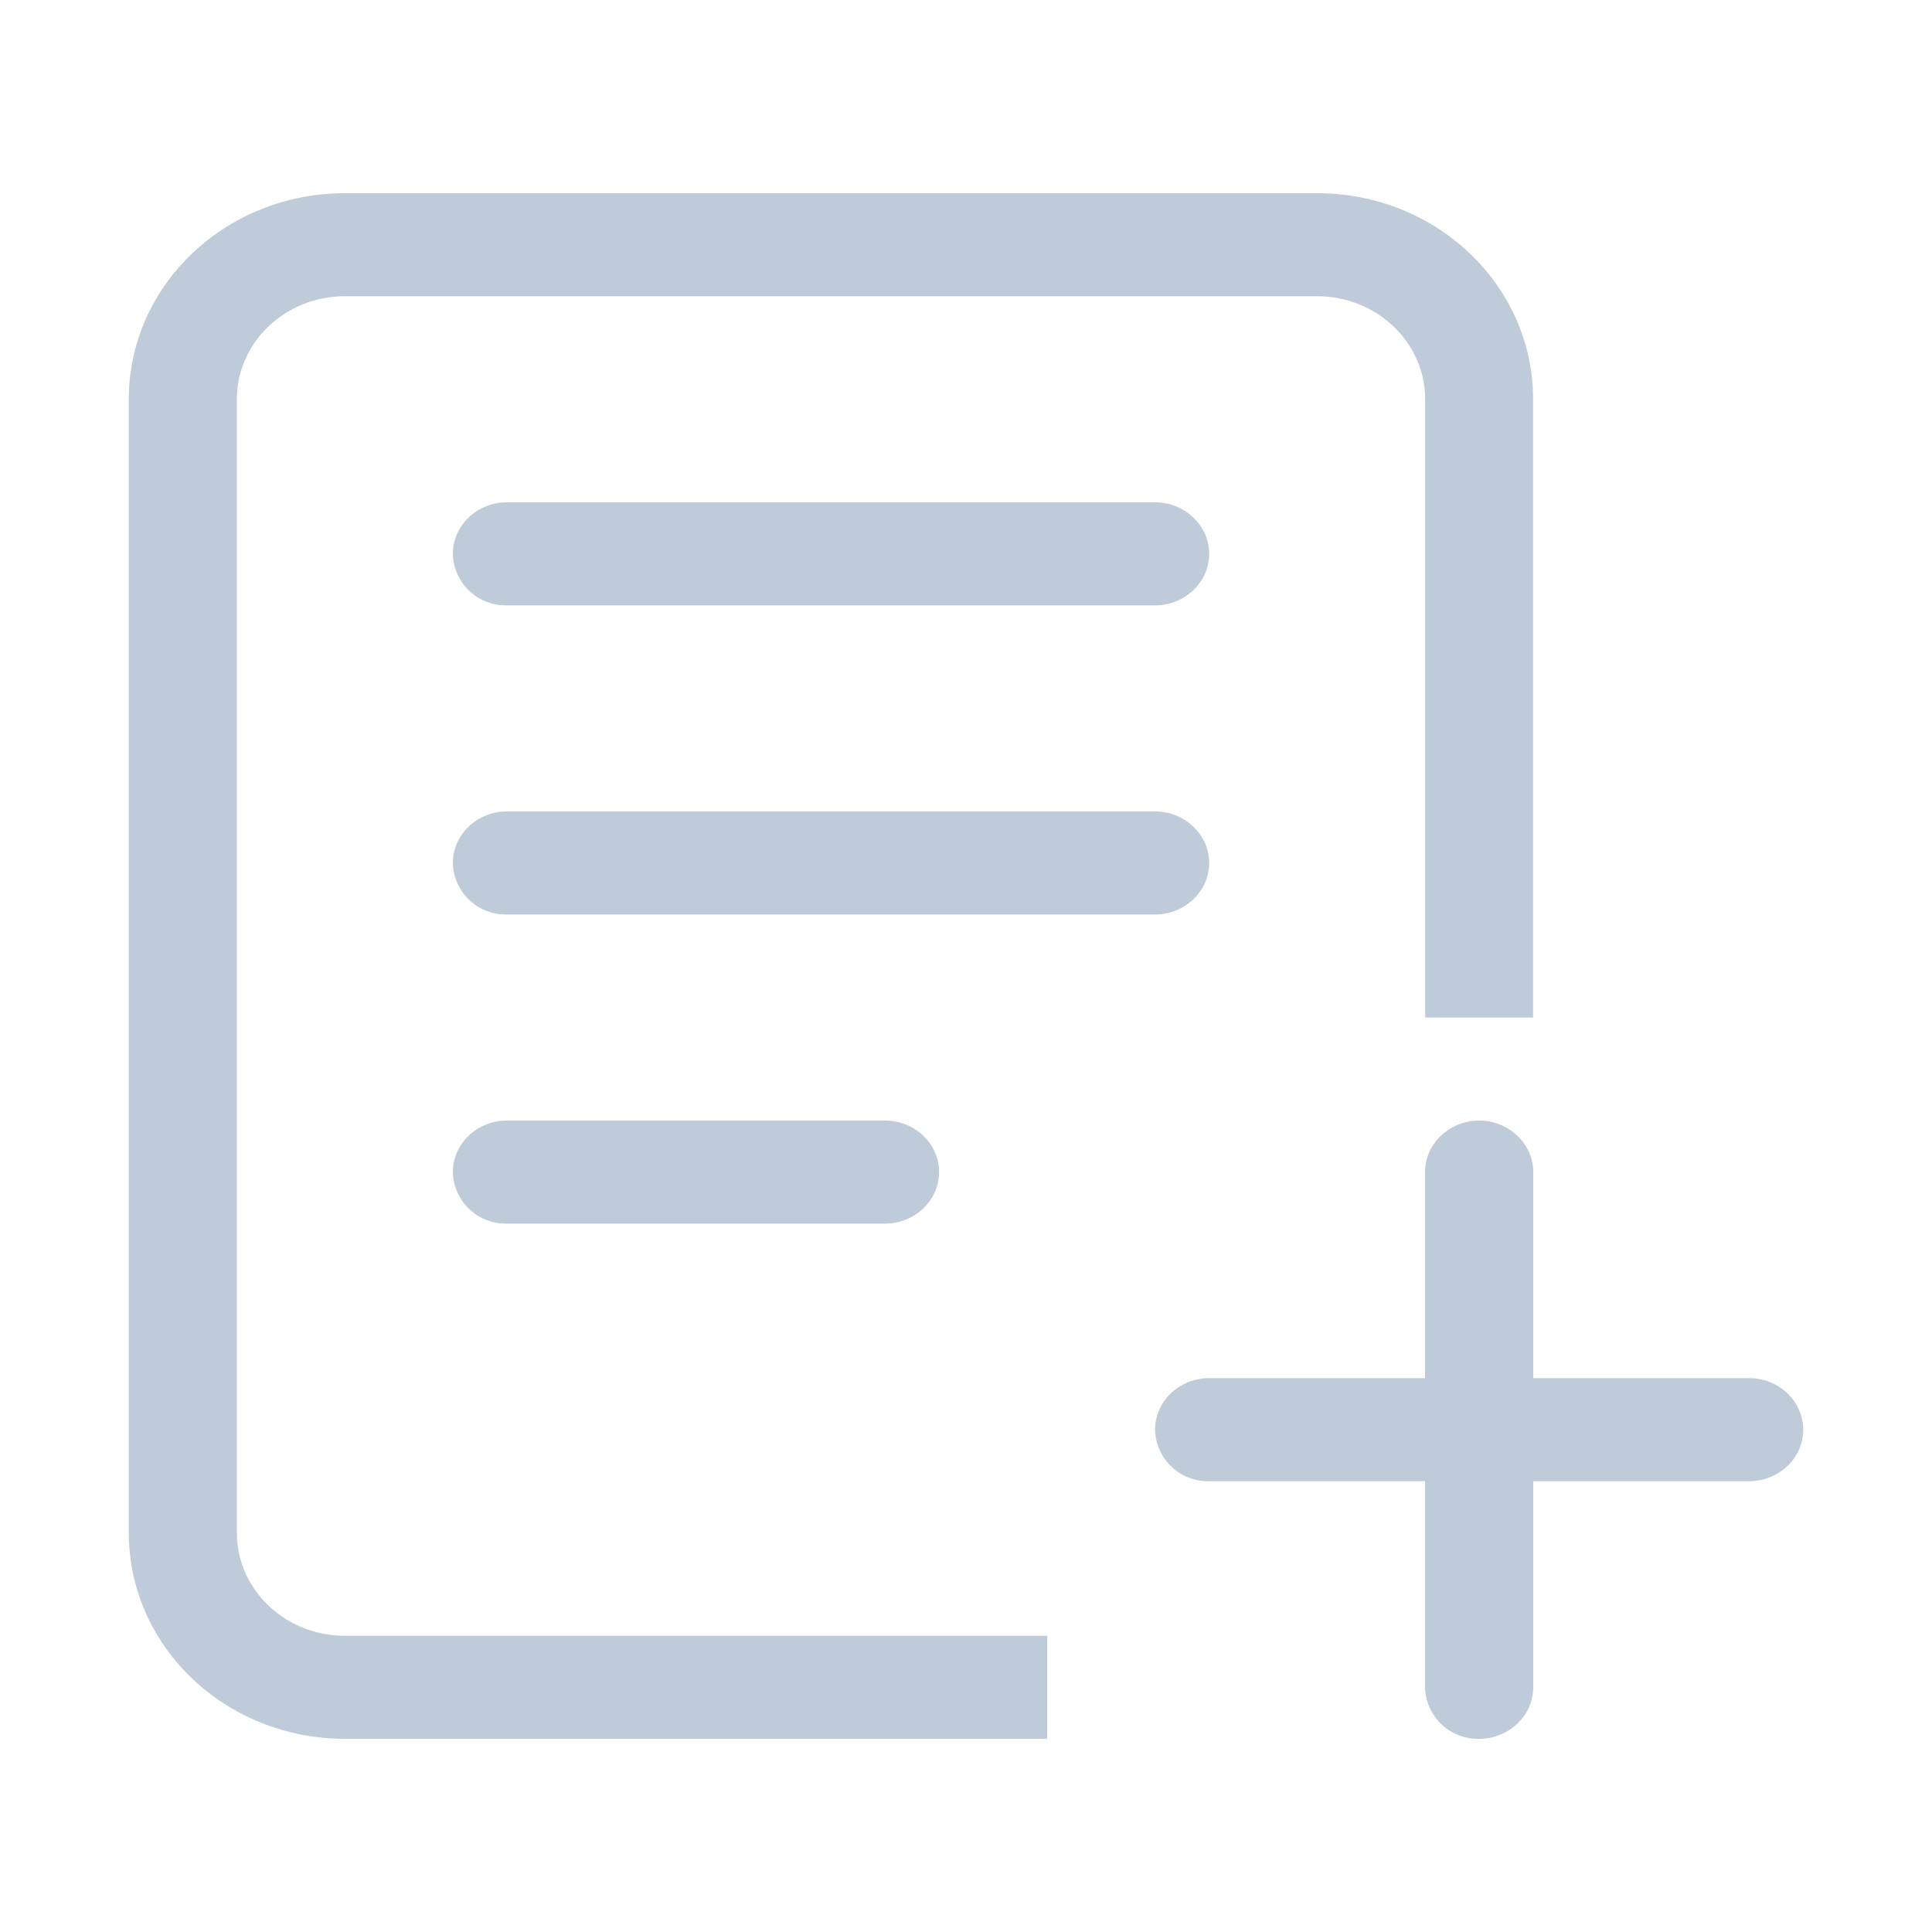 <?xml version="1.0" standalone="no"?><!DOCTYPE svg PUBLIC "-//W3C//DTD SVG 1.1//EN" "http://www.w3.org/Graphics/SVG/1.1/DTD/svg11.dtd"><svg t="1576077266301" class="icon" viewBox="0 0 1024 1024" version="1.1" xmlns="http://www.w3.org/2000/svg" p-id="47690" xmlns:xlink="http://www.w3.org/1999/xlink" width="200" height="200"><defs><style type="text/css"></style></defs><path d="M783.974 593.92c15.701 0 28.672 12.288 28.672 27.307v273.067c0 15.019-12.902 27.307-28.672 27.307a27.989 27.989 0 0 1-28.672-27.307v-273.067c0-15.019 12.971-27.307 28.672-27.307zM268.629 266.24h343.586c15.77 0 28.672 12.288 28.672 27.307 0 15.019-12.902 27.307-28.672 27.307H268.629a27.989 27.989 0 0 1-28.604-27.307c0-15.019 12.834-27.307 28.672-27.307z m0 163.84h343.586c15.77 0 28.672 12.288 28.672 27.307 0 15.019-12.902 27.307-28.672 27.307H268.629a27.989 27.989 0 0 1-28.604-27.307c0-15.019 12.834-27.307 28.672-27.307z m0 163.84h200.431c15.838 0 28.672 12.288 28.672 27.307 0 15.019-12.834 27.307-28.672 27.307H268.629a27.989 27.989 0 0 1-28.604-27.307c0-15.019 12.834-27.307 28.672-27.307z" fill="#bfcbd9" p-id="47691"></path><path d="M640.819 730.453h286.31c15.77 0 28.604 12.288 28.604 27.307 0 15.019-12.834 27.307-28.672 27.307H640.887a27.989 27.989 0 0 1-28.672-27.307c0-15.019 12.834-27.307 28.672-27.307z" fill="#bfcbd9" p-id="47692"></path><path d="M698.095 102.4H182.75C119.535 102.4 68.267 151.279 68.267 211.627v600.747c0 60.348 51.268 109.227 114.483 109.227H555.008v-54.613H182.75c-31.607 0-57.207-24.439-57.207-54.613V211.627c0-30.174 25.6-54.613 57.207-54.613h515.345c31.607 0 57.276 24.439 57.276 54.613v327.68h57.207V211.627c0-60.348-51.2-109.227-114.483-109.227z" fill="#bfcbd9" p-id="47693"></path></svg>